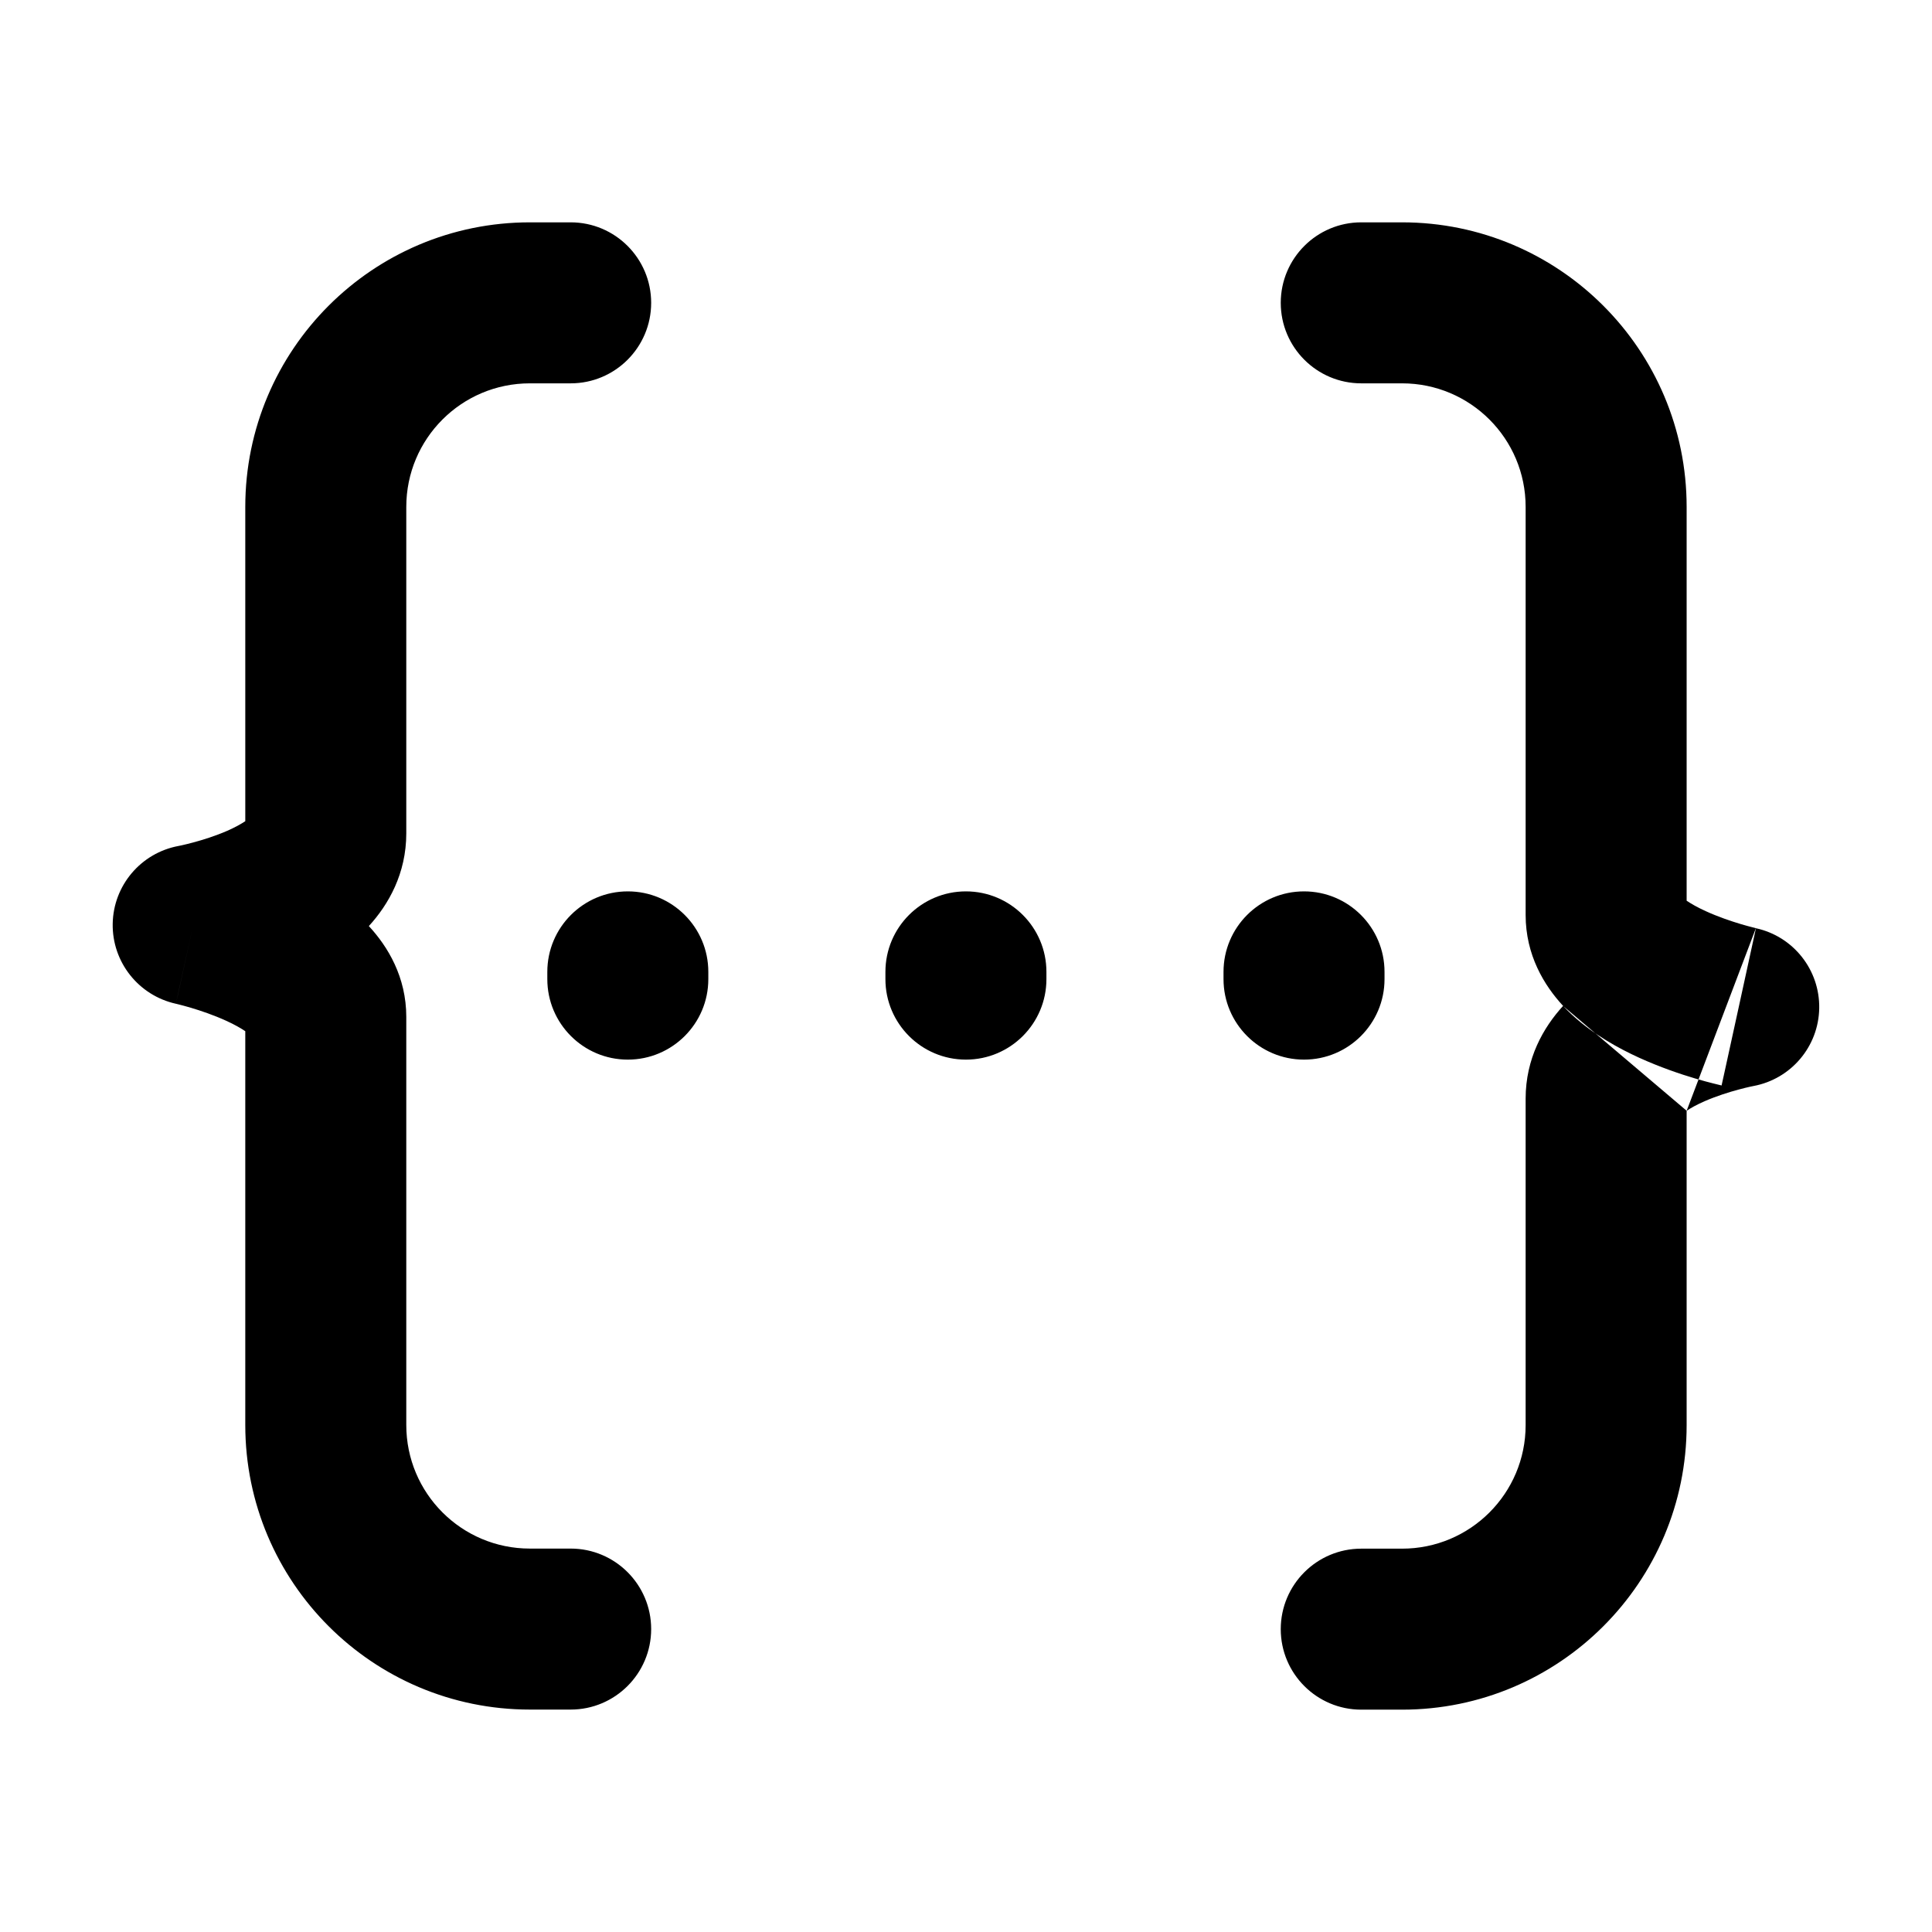 <svg fill="none" height="24" viewBox="0 0 24 24" width="24" xmlns="http://www.w3.org/2000/svg"><path clip-rule="evenodd" d="m3.047 6.297c0-1.952 1.583-3.535 3.535-3.535h.507c.552 0 1 .448 1 1 0 .552-.448 1-1 1h-.507c-.848 0-1.535.687-1.535 1.535v4.055c0 .5-.221.885-.465 1.152.235.254.465.631.465 1.129v5.069c0 .848.687 1.535 1.535 1.535h.507c.552 0 1 .448 1 1s-.448 1-1 1h-.507c-1.952 0-3.535-1.583-3.535-3.535v-4.892c-.053-.036-.132-.082-.238-.13-.151-.069-.31-.123-.437-.161-.062-.018-.113-.032-.146-.04-.017-.004-.029-.007-.036-.009l-.005-.001c-.464-.103-.793-.518-.785-.994.008-.475.35-.879.817-.966l.005-.001c.006-.001.018-.004.034-.007.032-.007.082-.019.142-.035.124-.033.279-.082.424-.145.102-.045.176-.087.225-.12zm-.648 5.196c-.213.977-.214.977-.214.977-0 0 0 0 0 0zm13.511-7.731c0-.552.448-1 1-1h.507c1.952 0 3.535 1.583 3.535 3.535v4.892c.053.036.132.082.238.13.151.069.31.123.437.161.062.018.113.032.146.04.017.004.029.007.036.009l.004.001c-0 0 0 0-.213.977s-.214.977-.214.977l-.002-0-.003-.001-.007-.002-.021-.005c-.017-.004-.041-.01-.069-.017-.057-.014-.135-.035-.227-.062-.182-.054-.434-.139-.696-.258-.252-.115-.566-.286-.833-.533-.037-.034-.074-.071-.111-.111-.235-.254-.465-.631-.465-1.129v-5.069c0-.848-.687-1.535-1.535-1.535h-.507c-.552 0-1-.448-1-1zm5.042 10.036v3.905c0 1.952-1.583 3.535-3.535 3.535h-.507c-.552 0-1-.448-1-1s.448-1 1-1h.507c.848 0 1.535-.687 1.535-1.535v-4.055c0-.5.221-.885.465-1.152m1.535 1.303c.048-.033.122-.075.225-.12.145-.063.3-.112.424-.145.06-.016.11-.028.142-.035.005-.001.011-.002.015-.003.009-.002.015-.003.019-.004l.003-.001c-0 0 0 0 0 0 .001-0.0.002-0.0.002-0.0.467-.087.809-.49.817-.966.008-.476-.32-.892-.785-.994-0-0-.001-0-.002-0m-14.013-.458c.552 0 1 .448 1 1v.09c0 .552-.448 1-1 1-.552 0-1-.448-1-1v-.09c0-.552.448-1 1-1zm4.2 0c.552 0 1 .448 1 1v.09c0 .552-.448 1-1 1s-1-.448-1-1v-.09c0-.552.448-1 1-1zm4.2 0c.552 0 1 .448 1 1v.09c0 .552-.448 1-1 1s-1-.448-1-1v-.09c0-.552.448-1 1-1z" fill="currentColor" fill-rule="evenodd"/></svg>